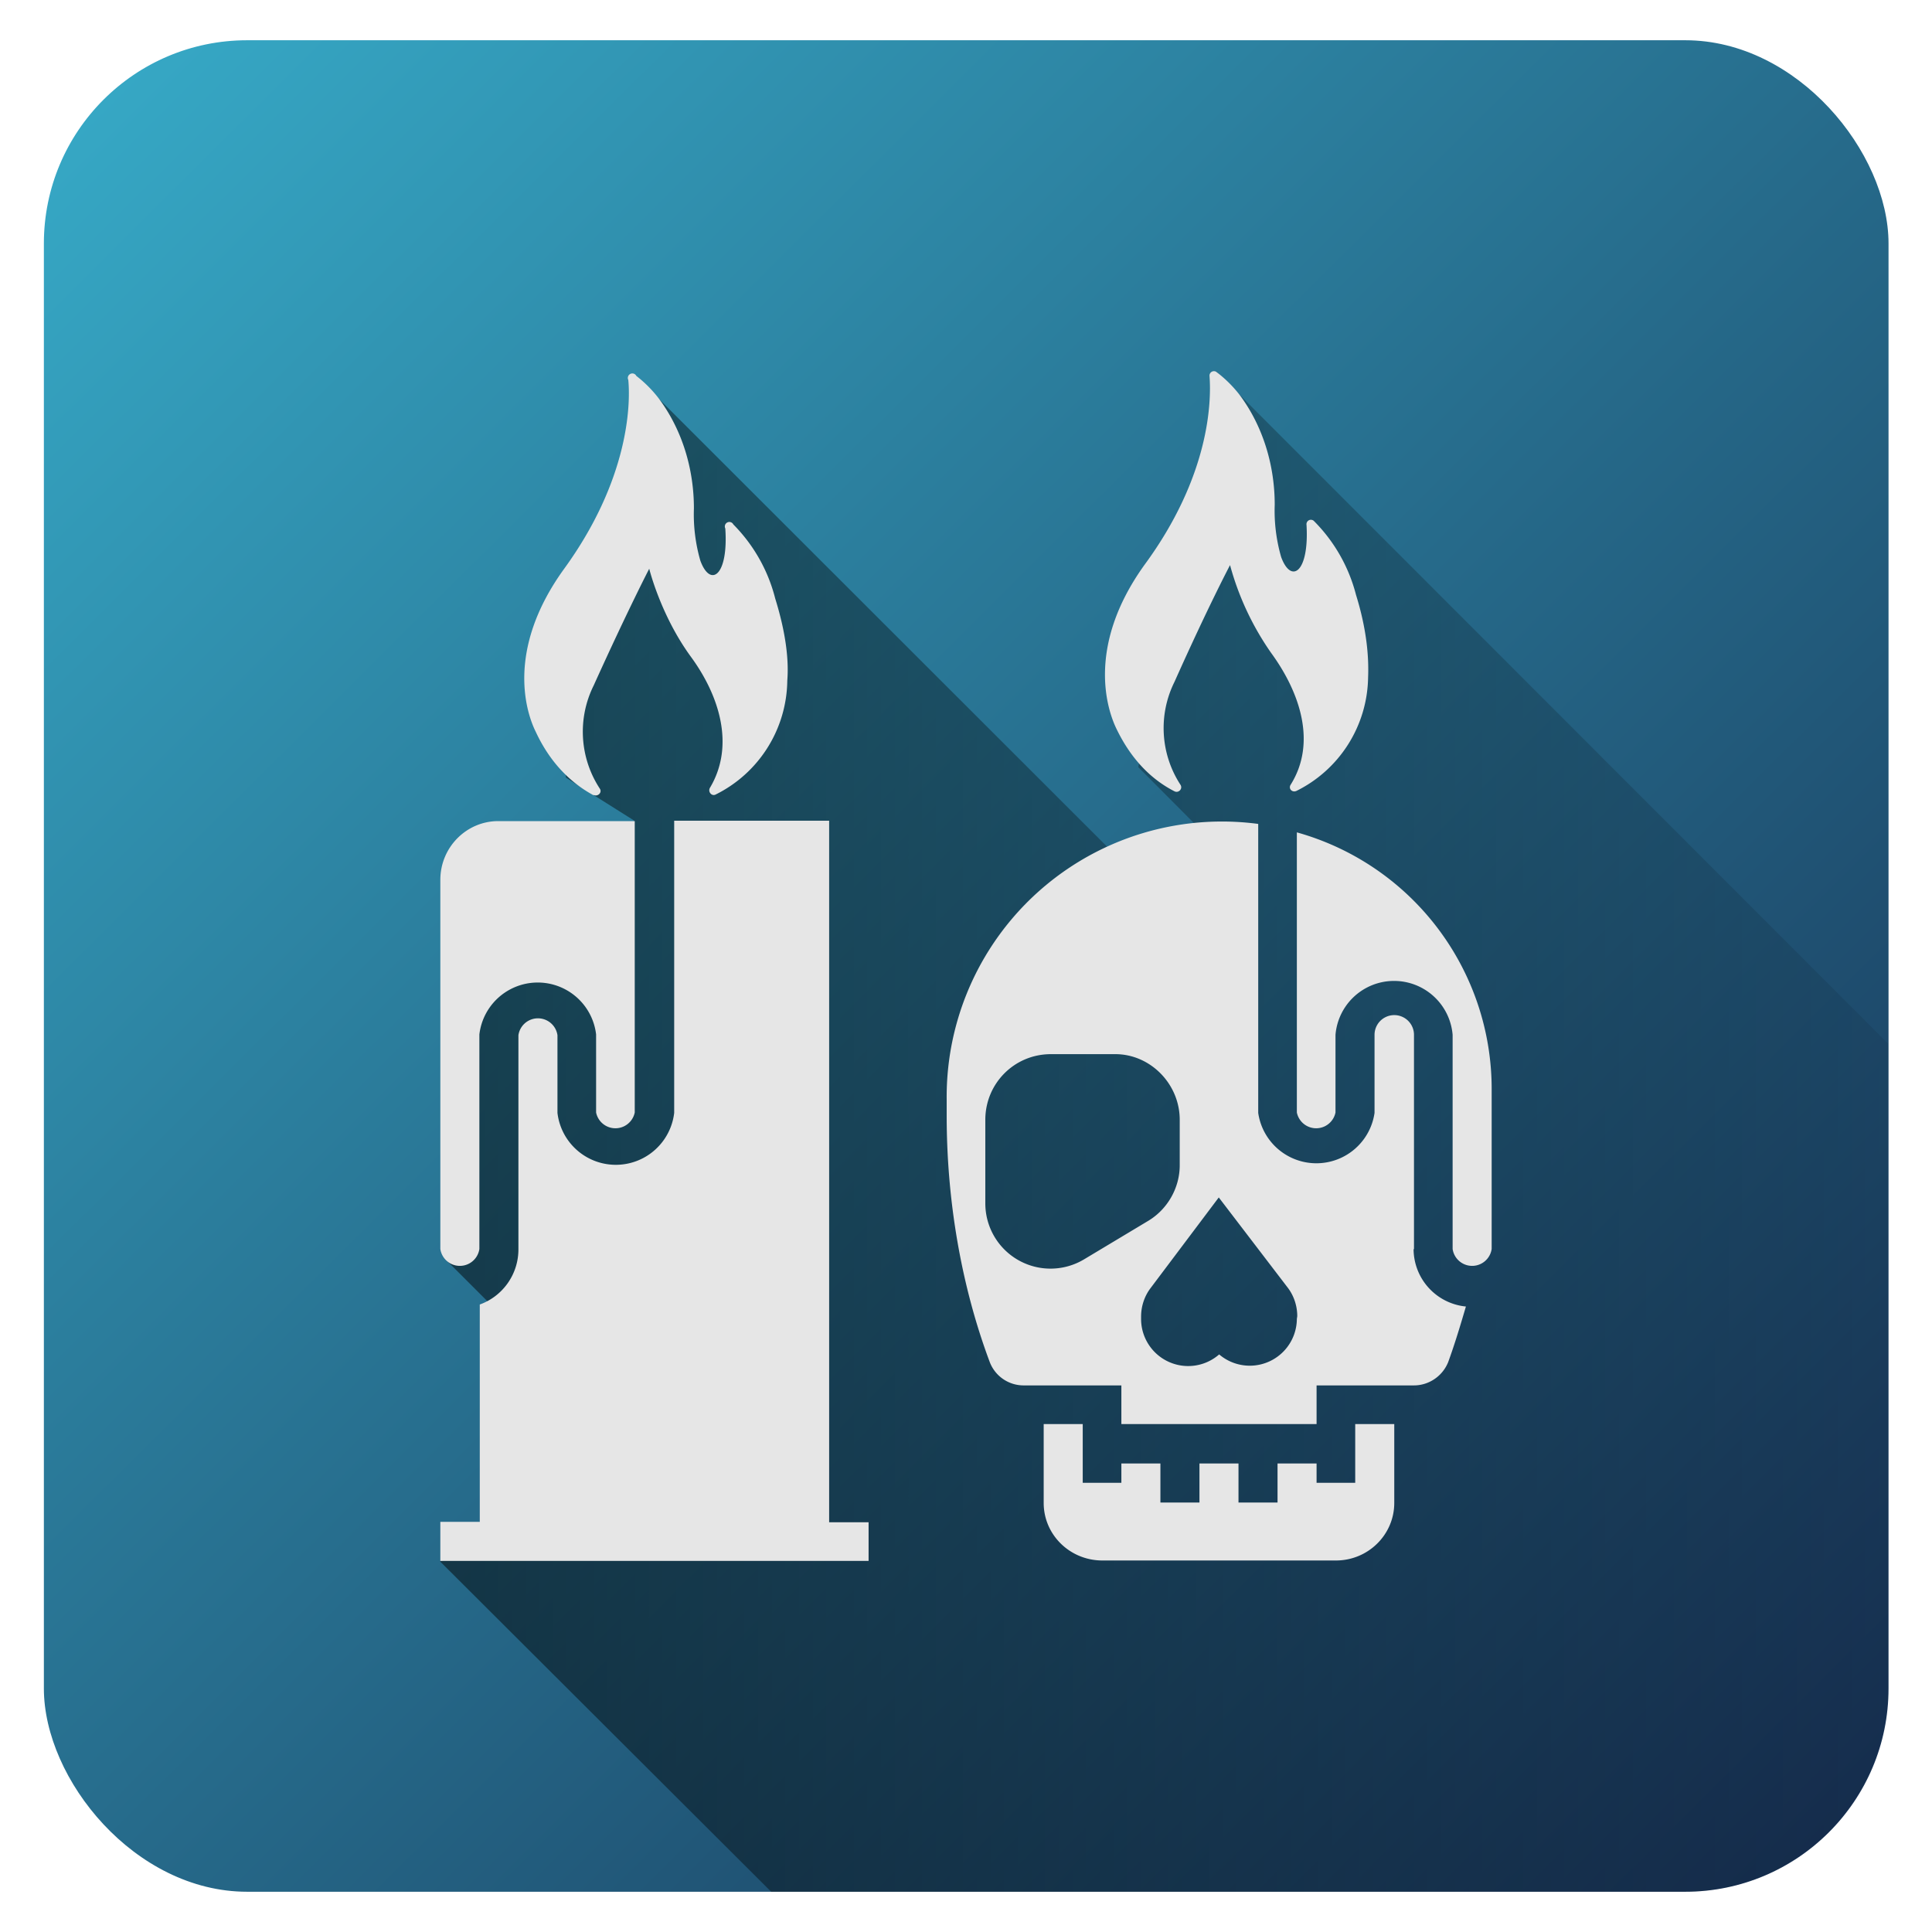 <svg xmlns="http://www.w3.org/2000/svg" xmlns:xlink="http://www.w3.org/1999/xlink" width="48" height="48" version="1"><defs><linearGradient id="c"><stop offset="0"/><stop offset="1" stop-opacity="0"/></linearGradient><linearGradient id="a"><stop offset="0" stop-color="#2b1100"/><stop offset="1" stop-color="#f95"/></linearGradient><linearGradient id="b"><stop offset="0" stop-color="#37abc8"/><stop offset="1" stop-color="#162d50"/></linearGradient><linearGradient xlink:href="#b" id="d" x1="1.09" y1="1" x2="46.91" y2="47" gradientUnits="userSpaceOnUse"/><linearGradient xlink:href="#c" id="e" gradientUnits="userSpaceOnUse" x1="10.01" y1="31.33" x2="53.29" y2="31.33"/></defs><rect width="45.83" height="46" x="1.09" y="1" ry="5.05" fill="url(#d)" fill-rule="evenodd"/><path d="M19.16 47h22.7a5.06 5.06 0 0 0 5.05-5.05V25.93L30.22 9.23l.2 1.5-1.17 3.25-.97 5.08 2.26 2.27-2.41.33L15.8 9.34l.22 1.12-.36 2.85-1.87 2.19.27 3.82 1.7 1.07-4.5 3.07-.16 7.86 5.57 5.57-5.74 1.9z" opacity=".5" fill="url(#e)"/><g fill="#e6e6e6"><path d="M33.67 36.84h-.96v-.48h-.97v.97h-.97v-.97h-.97v.97h-.97v-.97h-.97v.48h-.96v-1.46h-.97v1.96c0 .79.65 1.43 1.46 1.43h5.8c.8 0 1.45-.64 1.45-1.43v-1.96h-.97zm1.46-5.8v-5.33a.49.49 0 0 0-.98 0v1.94a1.46 1.46 0 0 1-2.89 0v-7.18a6.84 6.84 0 0 0-7.74 6.85v.4c0 2.13.37 4.25 1.07 6.12a.9.9 0 0 0 .85.58h2.42v.96h4.85v-.96h2.42c.37 0 .71-.23.85-.58.16-.44.3-.9.44-1.38a1.44 1.44 0 0 1-1.3-1.43zm-8.2.25a1.62 1.62 0 0 1-2.45-1.39v-2.08c0-.9.72-1.63 1.63-1.63h1.6c.87 0 1.6.74 1.6 1.63v1.13c0 .56-.3 1.09-.78 1.38zm5.29 1.48a1.17 1.17 0 0 1-1.93.88 1.17 1.17 0 0 1-1.94-.88v-.06c0-.25.08-.5.23-.7l1.7-2.26L32 32c.15.2.23.45.23.7zm0 0"/><path d="M32.22 20.68v6.96a.49.49 0 0 0 .96 0v-1.93a1.46 1.46 0 0 1 2.91 0v5.32a.49.49 0 0 0 .97 0V27.1a6.62 6.62 0 0 0-4.84-6.42zm-21.28 1.17v9.18a.49.49 0 0 0 .97 0V25.7a1.46 1.46 0 0 1 2.9 0v1.94a.49.49 0 0 0 .96 0V20.4h-3.39c-.79 0-1.44.65-1.44 1.46zm0 0"/><path d="M20.6 20.39h-3.85v7.26a1.46 1.46 0 0 1-2.9 0v-1.93a.49.49 0 0 0-.97 0v5.32c0 .63-.4 1.17-.96 1.37v5.4h-.98v.97h10.64v-.96h-.98zm-5.85-.64c.1.05.22-.06.15-.16a2.58 2.58 0 0 1-.15-2.56c.86-1.9 1.38-2.9 1.38-2.9s.28 1.15 1.03 2.18c.72.98 1.1 2.22.48 3.26-.06.1.04.22.14.17a3.2 3.2 0 0 0 1.78-2.83c.04-.5-.03-1.17-.3-2.04a4.01 4.01 0 0 0-1.04-1.84.11.11 0 0 0-.2.1c.08 1.18-.37 1.48-.62.8a4.15 4.15 0 0 1-.16-1.3c0-.96-.28-1.94-.88-2.74a3.09 3.09 0 0 0-.55-.55.11.11 0 0 0-.2.1c.06.64 0 2.5-1.6 4.7-1.48 2.05-.91 3.62-.7 4.04.38.82.92 1.3 1.44 1.58zm14.43-.09c.1.05.21-.06.15-.16a2.58 2.58 0 0 1-.15-2.56c.85-1.9 1.38-2.9 1.38-2.9a7 7 0 0 0 1.02 2.18c.73 1 1.13 2.24.49 3.27-.07.1.03.21.14.16a3.2 3.2 0 0 0 1.78-2.82c.02-.5-.03-1.18-.3-2.05a4.01 4.01 0 0 0-1.05-1.84.11.11 0 0 0-.18.1c.07 1.18-.38 1.48-.63.8a4.15 4.15 0 0 1-.16-1.3c0-.96-.28-1.94-.88-2.74a3.09 3.09 0 0 0-.57-.56.11.11 0 0 0-.17.1c.05.65 0 2.5-1.62 4.7-1.47 2.05-.9 3.63-.7 4.05.39.82.92 1.3 1.45 1.57z"/></g></svg>